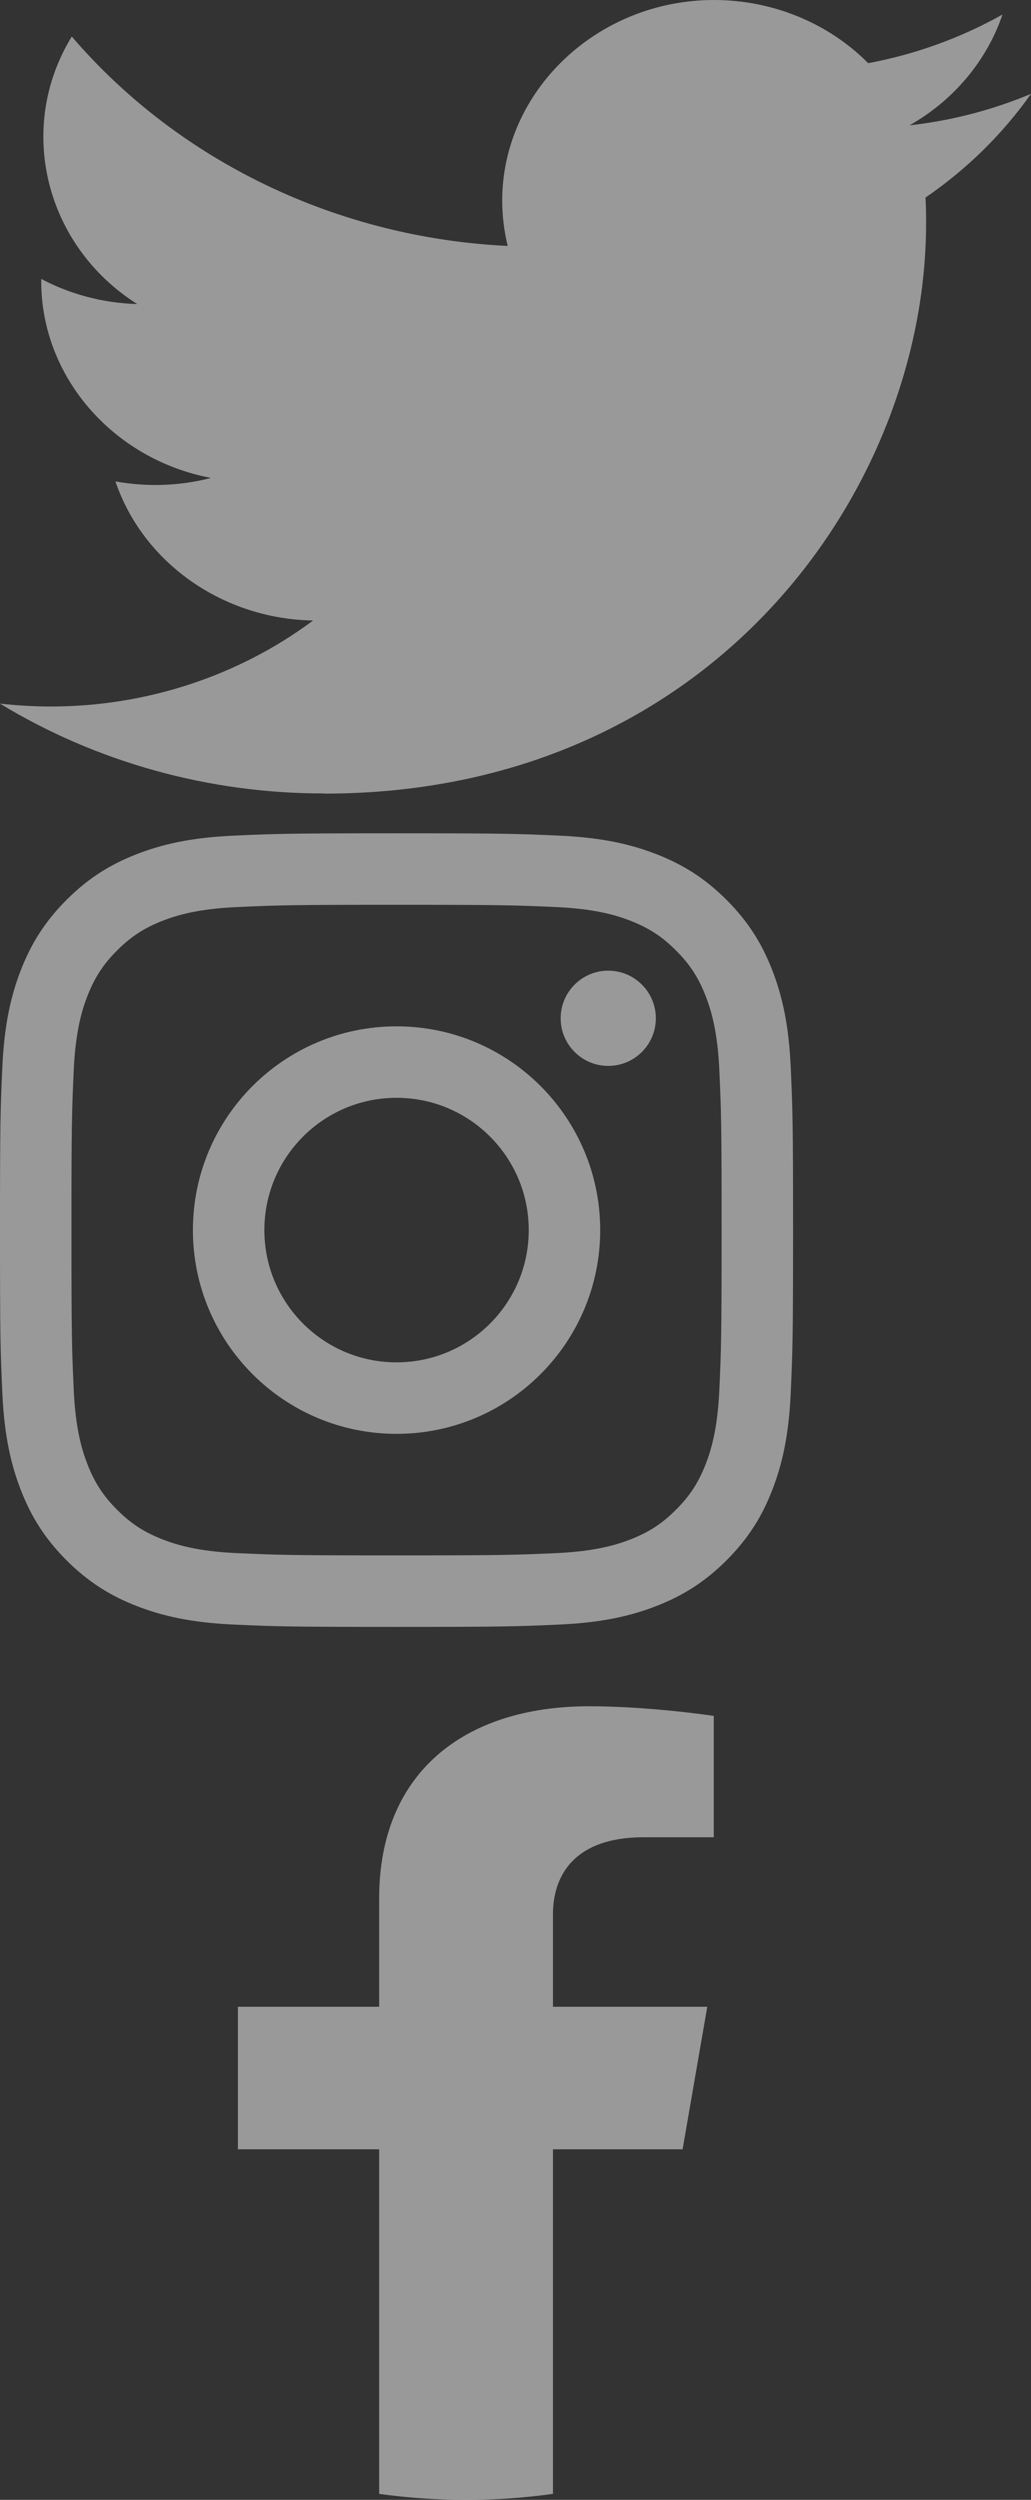 <svg width="26" height="63" viewBox="0 0 26 63" fill="none" xmlns="http://www.w3.org/2000/svg">
<rect x="0" y="0" width="26" height="63" fill="#333333" stroke="none"/>
<g clip-path="url(#clip0_7777_147)">
<path d="M8.176 20C17.988 20 23.354 12.305 23.354 5.631C23.354 5.413 23.354 5.195 23.339 4.979C24.383 4.264 25.284 3.379 26 2.365C25.026 2.773 23.994 3.041 22.936 3.159C24.049 2.528 24.883 1.535 25.281 0.366C24.234 0.954 23.089 1.369 21.894 1.592C20.886 0.576 19.477 0 18.005 0C15.075 0 12.665 2.282 12.665 5.055C12.665 5.439 12.712 5.823 12.803 6.198C8.517 5.994 4.517 4.075 1.81 0.921C0.402 3.216 1.13 6.189 3.461 7.663C2.612 7.639 1.782 7.422 1.04 7.03V7.094C1.041 9.489 2.84 11.571 5.32 12.045C4.534 12.248 3.71 12.277 2.911 12.132C3.608 14.184 5.618 15.598 7.895 15.638C6.006 17.044 3.672 17.807 1.27 17.805C0.845 17.804 0.421 17.779 0 17.732C2.439 19.213 5.278 20 8.176 19.996" fill="white" fill-opacity="0.5"/>
<path d="M10 21C7.284 21 6.944 21.012 5.877 21.06C4.813 21.109 4.086 21.278 3.45 21.525C2.792 21.781 2.234 22.122 1.678 22.678C1.122 23.234 0.781 23.792 0.525 24.45C0.278 25.086 0.109 25.813 0.06 26.877C0.011 27.944 0 28.284 0 31C0 33.716 0.011 34.056 0.06 35.123C0.109 36.187 0.278 36.914 0.525 37.55C0.781 38.208 1.122 38.766 1.678 39.322C2.234 39.877 2.792 40.219 3.45 40.475C4.086 40.722 4.813 40.891 5.877 40.94C6.944 40.989 7.284 41 10 41C12.716 41 13.056 40.989 14.123 40.94C15.187 40.891 15.914 40.722 16.55 40.475C17.208 40.219 17.766 39.877 18.322 39.322C18.878 38.766 19.22 38.208 19.475 37.55C19.722 36.914 19.891 36.187 19.94 35.123C19.988 34.056 20 33.716 20 31C20 28.284 19.988 27.944 19.94 26.877C19.891 25.813 19.722 25.086 19.475 24.45C19.22 23.792 18.878 23.234 18.322 22.678C17.766 22.122 17.208 21.781 16.55 21.525C15.914 21.278 15.187 21.109 14.123 21.06C13.056 21.012 12.716 21 10 21ZM10 22.802C12.67 22.802 12.986 22.812 14.041 22.86C15.016 22.905 15.545 23.067 15.898 23.204C16.364 23.386 16.698 23.603 17.047 23.953C17.398 24.302 17.614 24.636 17.796 25.102C17.933 25.455 18.095 25.984 18.14 26.959C18.188 28.014 18.198 28.33 18.198 31C18.198 33.67 18.188 33.986 18.14 35.041C18.095 36.016 17.933 36.545 17.796 36.898C17.614 37.364 17.398 37.698 17.047 38.047C16.698 38.398 16.364 38.614 15.898 38.796C15.545 38.932 15.016 39.095 14.041 39.14C12.987 39.188 12.67 39.198 10 39.198C7.33 39.198 7.013 39.188 5.959 39.14C4.984 39.095 4.455 38.932 4.102 38.796C3.636 38.614 3.302 38.398 2.952 38.047C2.603 37.698 2.386 37.364 2.204 36.898C2.067 36.545 1.905 36.016 1.86 35.041C1.812 33.986 1.802 33.67 1.802 31C1.802 28.33 1.812 28.014 1.86 26.959C1.905 25.984 2.067 25.455 2.204 25.102C2.386 24.636 2.603 24.302 2.952 23.953C3.302 23.603 3.636 23.386 4.102 23.204C4.455 23.067 4.984 22.905 5.959 22.86C7.014 22.812 7.33 22.802 10 22.802Z" fill="white" fill-opacity="0.5"/>
<path d="M10 34.333C8.159 34.333 6.667 32.841 6.667 31C6.667 29.159 8.159 27.666 10 27.666C11.841 27.666 13.334 29.159 13.334 31C13.334 32.841 11.841 34.333 10 34.333ZM10 25.865C7.164 25.865 4.865 28.164 4.865 31C4.865 33.836 7.164 36.135 10 36.135C12.836 36.135 15.136 33.836 15.136 31C15.136 28.164 12.836 25.865 10 25.865Z" fill="white" fill-opacity="0.5"/>
<path d="M16.539 25.662C16.539 26.325 16.001 26.862 15.339 26.862C14.676 26.862 14.139 26.325 14.139 25.662C14.139 24.999 14.676 24.462 15.339 24.462C16.001 24.462 16.539 24.999 16.539 25.662Z" fill="white" fill-opacity="0.5"/>
<path d="M17.214 54.165L17.836 50.573H13.945V48.242C13.945 47.259 14.489 46.301 16.231 46.301H18V43.243C18 43.243 16.395 43 14.86 43C11.656 43 9.562 44.72 9.562 47.835V50.573H6V54.165H9.562V62.849C10.276 62.948 11.008 63 11.754 63C12.499 63 13.231 62.948 13.945 62.849V54.165H17.214Z" fill="white" fill-opacity="0.5"/>
</g>
<defs>
<clipPath id="clip0_7777_147">
<rect width="26" height="63" fill="white"/>
</clipPath>
</defs>
</svg>
